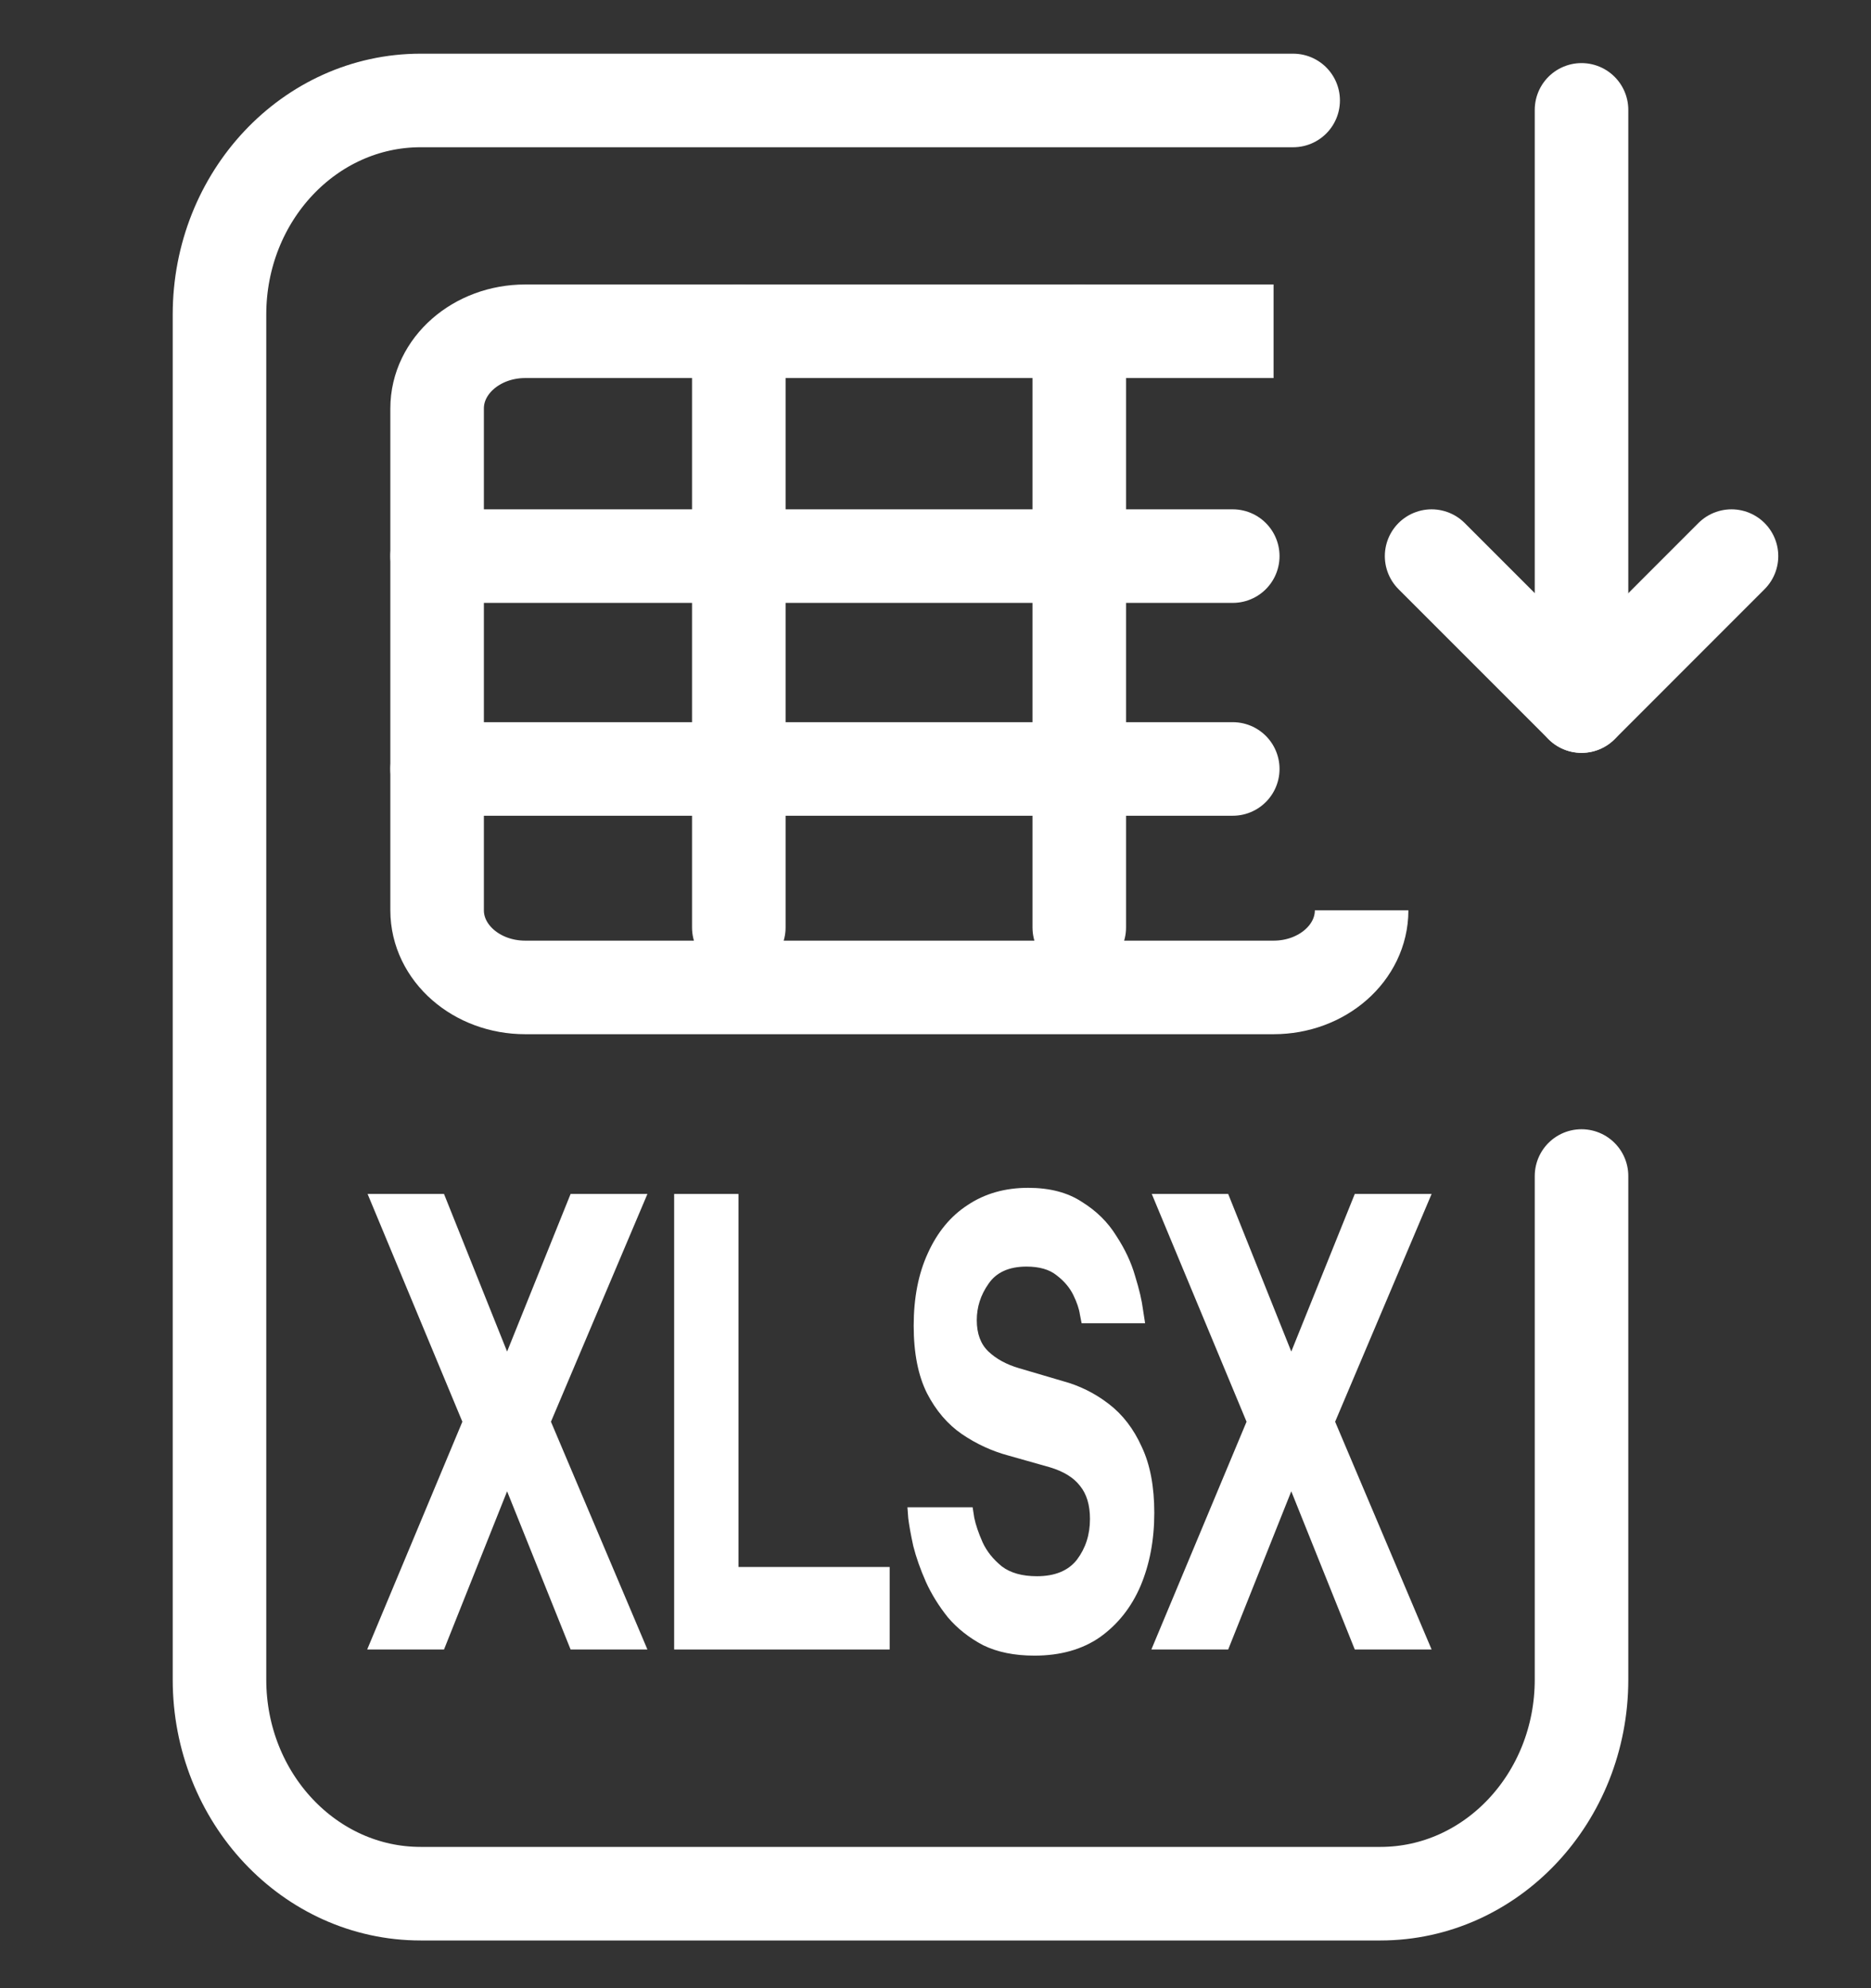 <svg width="32" height="34" viewBox="0 0 32 34" fill="none" xmlns="http://www.w3.org/2000/svg">
<rect x="0" y="0" width="32" height="34" fill="#333333" stroke="none"/>
<path d="M27.049 20.111V28.723C27.049 30.744 25.508 32.384 23.609 32.384H7.194C5.295 32.384 3.754 30.744 3.754 28.723V15.227V8.676V5.379C3.754 3.358 5.295 1.718 7.194 1.718H22.117" stroke="white" stroke-width="1.6" stroke-miterlimit="10" stroke-linecap="round" stroke-linejoin="round"/>
<path d="M27.049 1.879L27.049 12.074" stroke="white" stroke-width="1.6" stroke-linecap="round" stroke-linejoin="round"/>
<path d="M12.636 5.665L12.636 15.861" stroke="white" stroke-width="1.6" stroke-linecap="round" stroke-linejoin="round"/>
<path d="M18.459 5.665L18.459 15.861" stroke="white" stroke-width="1.6" stroke-linecap="round" stroke-linejoin="round"/>
<path d="M21.084 9.51L7.476 9.51" stroke="white" stroke-width="1.6" stroke-linecap="round" stroke-linejoin="round"/>
<path d="M21.084 13.15L7.476 13.15" stroke="white" stroke-width="1.6" stroke-linecap="round" stroke-linejoin="round"/>
<path d="M29.614 9.51L27.05 12.075L24.485 9.51" stroke="white" stroke-width="1.6" stroke-linecap="round" stroke-linejoin="round"/>
<path d="M6.28 28.208L7.908 24.313L6.287 20.418H7.594L8.673 23.113L9.759 20.418H11.073L9.423 24.313L11.073 28.208H9.759L8.673 25.503L7.594 28.208H6.28Z" fill="white"/>
<path d="M11.53 28.208V20.418H12.63V26.797H15.216V28.208H11.53Z" fill="white"/>
<path d="M17.692 28.313C17.349 28.313 17.056 28.253 16.813 28.134C16.575 28.008 16.375 27.85 16.213 27.66C16.056 27.464 15.93 27.26 15.835 27.05C15.739 26.832 15.668 26.629 15.62 26.439C15.577 26.243 15.549 26.085 15.534 25.965C15.525 25.839 15.52 25.776 15.52 25.776H16.635C16.635 25.776 16.644 25.836 16.663 25.955C16.687 26.074 16.735 26.215 16.806 26.376C16.877 26.53 16.987 26.667 17.135 26.787C17.282 26.899 17.482 26.955 17.735 26.955C18.044 26.955 18.273 26.86 18.42 26.671C18.568 26.474 18.642 26.243 18.642 25.976C18.642 25.737 18.585 25.548 18.47 25.408C18.361 25.267 18.189 25.162 17.956 25.092L17.249 24.892C16.963 24.815 16.697 24.692 16.449 24.523C16.206 24.355 16.008 24.123 15.856 23.829C15.704 23.527 15.627 23.141 15.627 22.671C15.627 22.194 15.708 21.779 15.87 21.429C16.032 21.071 16.258 20.797 16.549 20.608C16.844 20.411 17.189 20.313 17.585 20.313C17.956 20.313 18.263 20.394 18.506 20.555C18.754 20.709 18.949 20.902 19.092 21.134C19.239 21.358 19.347 21.587 19.413 21.818C19.485 22.05 19.53 22.243 19.549 22.397C19.573 22.552 19.585 22.629 19.585 22.629H18.499C18.499 22.629 18.489 22.579 18.47 22.481C18.456 22.383 18.418 22.271 18.356 22.144C18.294 22.018 18.199 21.906 18.07 21.808C17.947 21.709 17.775 21.66 17.556 21.66C17.256 21.66 17.039 21.759 16.906 21.955C16.773 22.144 16.706 22.352 16.706 22.576C16.706 22.808 16.773 22.987 16.906 23.113C17.039 23.239 17.213 23.334 17.427 23.397L18.177 23.618C18.463 23.695 18.725 23.825 18.963 24.008C19.201 24.19 19.39 24.436 19.528 24.744C19.671 25.046 19.742 25.422 19.742 25.871C19.742 26.334 19.663 26.752 19.506 27.123C19.349 27.488 19.118 27.779 18.813 27.997C18.509 28.208 18.135 28.313 17.692 28.313Z" fill="white"/>
<path d="M19.692 28.208L21.32 24.313L19.699 20.418H21.006L22.085 23.113L23.171 20.418H24.485L22.835 24.313L24.485 28.208H23.171L22.085 25.503L21.006 28.208H19.692Z" fill="white"/>
<path d="M21.782 5.665H11.136H8.983C8.151 5.665 7.476 6.256 7.476 6.985V15.567C7.476 16.296 8.151 16.886 8.983 16.886H21.782C22.614 16.886 23.288 16.296 23.288 15.567" stroke="white" stroke-width="1.6"/>
</svg>

